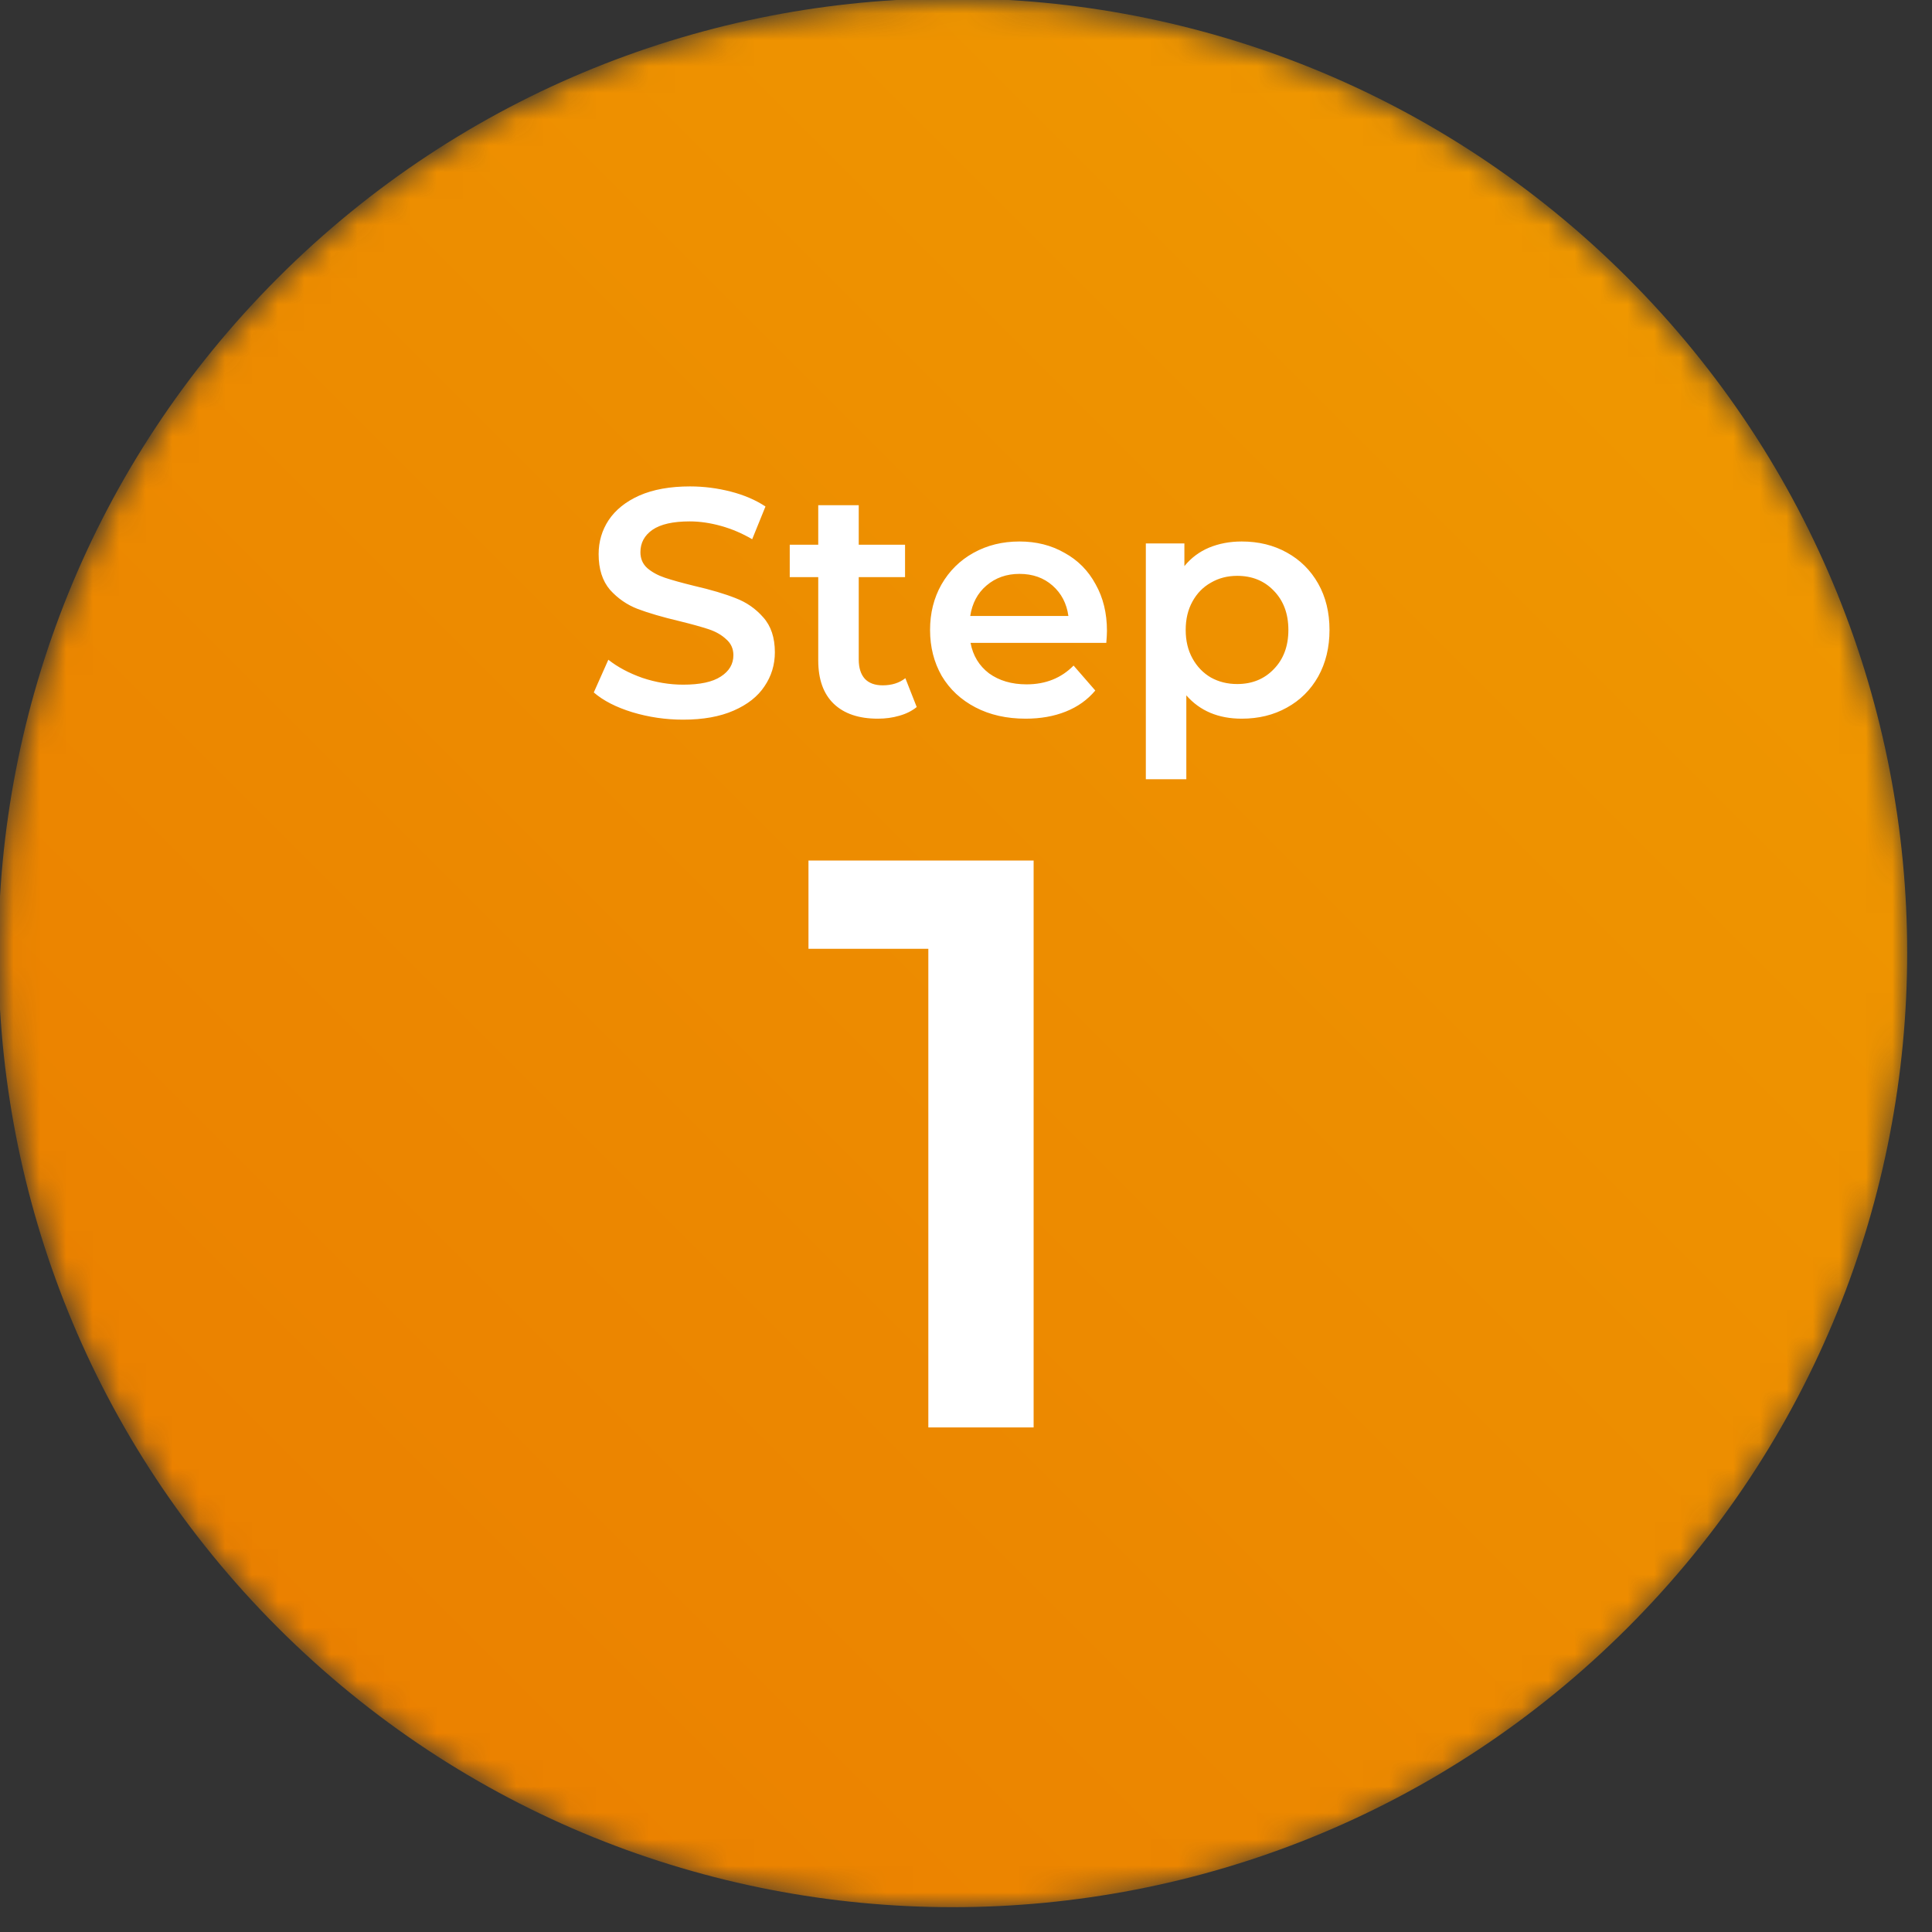 <svg width="73" height="73" viewBox="0 0 73 73" fill="none" xmlns="http://www.w3.org/2000/svg">
<rect x="0" y="0" width="73" height="73" fill="#333333" stroke="none"/>
<mask id="mask0_188_6" style="mask-type:alpha" maskUnits="userSpaceOnUse" x="0" y="0" width="73" height="73">
<path d="M36.06 72.12C55.975 72.12 72.12 55.975 72.12 36.06C72.12 16.145 55.975 0 36.06 0C16.145 0 0 16.145 0 36.06C0 55.975 16.145 72.12 36.06 72.12Z" fill="#C4C4C4"/>
</mask>
<g mask="url(#mask0_188_6)">
<path d="M61.5 61.5C75.583 47.417 75.583 24.583 61.5 10.5C47.417 -3.583 24.583 -3.583 10.5 10.5C-3.583 24.583 -3.583 47.417 10.5 61.5C24.583 75.583 47.417 75.583 61.5 61.5Z" fill="url(#paint0_linear_188_6)"/>
<path d="M25.814 27.192C25.153 27.192 24.512 27.098 23.892 26.911C23.28 26.723 22.794 26.474 22.436 26.164L22.986 24.928C23.337 25.205 23.765 25.434 24.271 25.613C24.785 25.785 25.3 25.87 25.814 25.87C26.45 25.87 26.924 25.768 27.234 25.564C27.552 25.36 27.711 25.091 27.711 24.756C27.711 24.512 27.621 24.312 27.442 24.157C27.27 23.994 27.05 23.867 26.781 23.777C26.511 23.688 26.144 23.585 25.679 23.471C25.026 23.316 24.496 23.161 24.088 23.006C23.688 22.851 23.341 22.61 23.047 22.284C22.762 21.949 22.619 21.501 22.619 20.938C22.619 20.464 22.745 20.036 22.998 19.652C23.26 19.261 23.647 18.951 24.161 18.722C24.683 18.494 25.32 18.379 26.071 18.379C26.593 18.379 27.107 18.445 27.613 18.575C28.119 18.706 28.555 18.893 28.923 19.138L28.421 20.375C28.046 20.154 27.654 19.987 27.246 19.873C26.838 19.759 26.442 19.701 26.058 19.701C25.43 19.701 24.961 19.807 24.651 20.02C24.349 20.232 24.198 20.513 24.198 20.864C24.198 21.109 24.284 21.309 24.455 21.464C24.635 21.619 24.859 21.741 25.128 21.831C25.398 21.921 25.765 22.023 26.23 22.137C26.866 22.284 27.389 22.439 27.797 22.602C28.205 22.757 28.551 22.998 28.837 23.324C29.131 23.651 29.278 24.091 29.278 24.646C29.278 25.12 29.147 25.548 28.886 25.931C28.633 26.315 28.245 26.621 27.723 26.849C27.201 27.078 26.564 27.192 25.814 27.192ZM34.638 26.715C34.458 26.862 34.238 26.972 33.977 27.045C33.724 27.119 33.454 27.155 33.169 27.155C32.451 27.155 31.896 26.968 31.504 26.593C31.113 26.217 30.917 25.67 30.917 24.952V21.807H29.84V20.583H30.917V19.089H32.447V20.583H34.197V21.807H32.447V24.916C32.447 25.234 32.524 25.479 32.679 25.65C32.834 25.813 33.059 25.895 33.352 25.895C33.695 25.895 33.981 25.805 34.209 25.625L34.638 26.715ZM41.826 23.838C41.826 23.945 41.817 24.096 41.801 24.291H36.672C36.762 24.773 36.995 25.156 37.37 25.442C37.754 25.719 38.227 25.858 38.79 25.858C39.508 25.858 40.1 25.621 40.565 25.148L41.385 26.091C41.091 26.442 40.72 26.707 40.271 26.886C39.822 27.066 39.316 27.155 38.753 27.155C38.035 27.155 37.403 27.013 36.856 26.727C36.309 26.442 35.885 26.046 35.583 25.54C35.289 25.026 35.142 24.446 35.142 23.802C35.142 23.165 35.285 22.594 35.571 22.088C35.865 21.574 36.269 21.174 36.783 20.889C37.297 20.603 37.876 20.46 38.521 20.46C39.157 20.46 39.724 20.603 40.222 20.889C40.728 21.166 41.12 21.562 41.397 22.076C41.683 22.582 41.826 23.169 41.826 23.838ZM38.521 21.684C38.031 21.684 37.615 21.831 37.272 22.125C36.938 22.41 36.734 22.794 36.66 23.275H40.369C40.304 22.802 40.104 22.419 39.769 22.125C39.435 21.831 39.019 21.684 38.521 21.684ZM46.918 20.46C47.555 20.46 48.122 20.599 48.62 20.876C49.126 21.154 49.521 21.546 49.807 22.051C50.093 22.557 50.235 23.141 50.235 23.802C50.235 24.463 50.093 25.05 49.807 25.564C49.521 26.07 49.126 26.462 48.62 26.739C48.122 27.017 47.555 27.155 46.918 27.155C46.037 27.155 45.339 26.862 44.825 26.274V29.444H43.295V20.534H44.752V21.39C45.005 21.08 45.315 20.848 45.682 20.693C46.057 20.538 46.469 20.46 46.918 20.46ZM46.747 25.846C47.31 25.846 47.771 25.658 48.13 25.283C48.497 24.907 48.681 24.414 48.681 23.802C48.681 23.19 48.497 22.696 48.13 22.321C47.771 21.945 47.31 21.758 46.747 21.758C46.38 21.758 46.049 21.843 45.755 22.015C45.462 22.178 45.229 22.415 45.058 22.725C44.886 23.035 44.801 23.394 44.801 23.802C44.801 24.21 44.886 24.569 45.058 24.879C45.229 25.189 45.462 25.43 45.755 25.601C46.049 25.764 46.38 25.846 46.747 25.846Z" fill="white"/>
<path d="M39.055 32.515V53.935H35.077V35.85H30.548V32.515H39.055Z" fill="white"/>
</g>
<defs>
<linearGradient id="paint0_linear_188_6" x1="36" y1="87" x2="87" y2="36" gradientUnits="userSpaceOnUse">
<stop stop-color="#EB8100"/>
<stop offset="1" stop-color="#EF9700"/>
</linearGradient>
</defs>
</svg>
